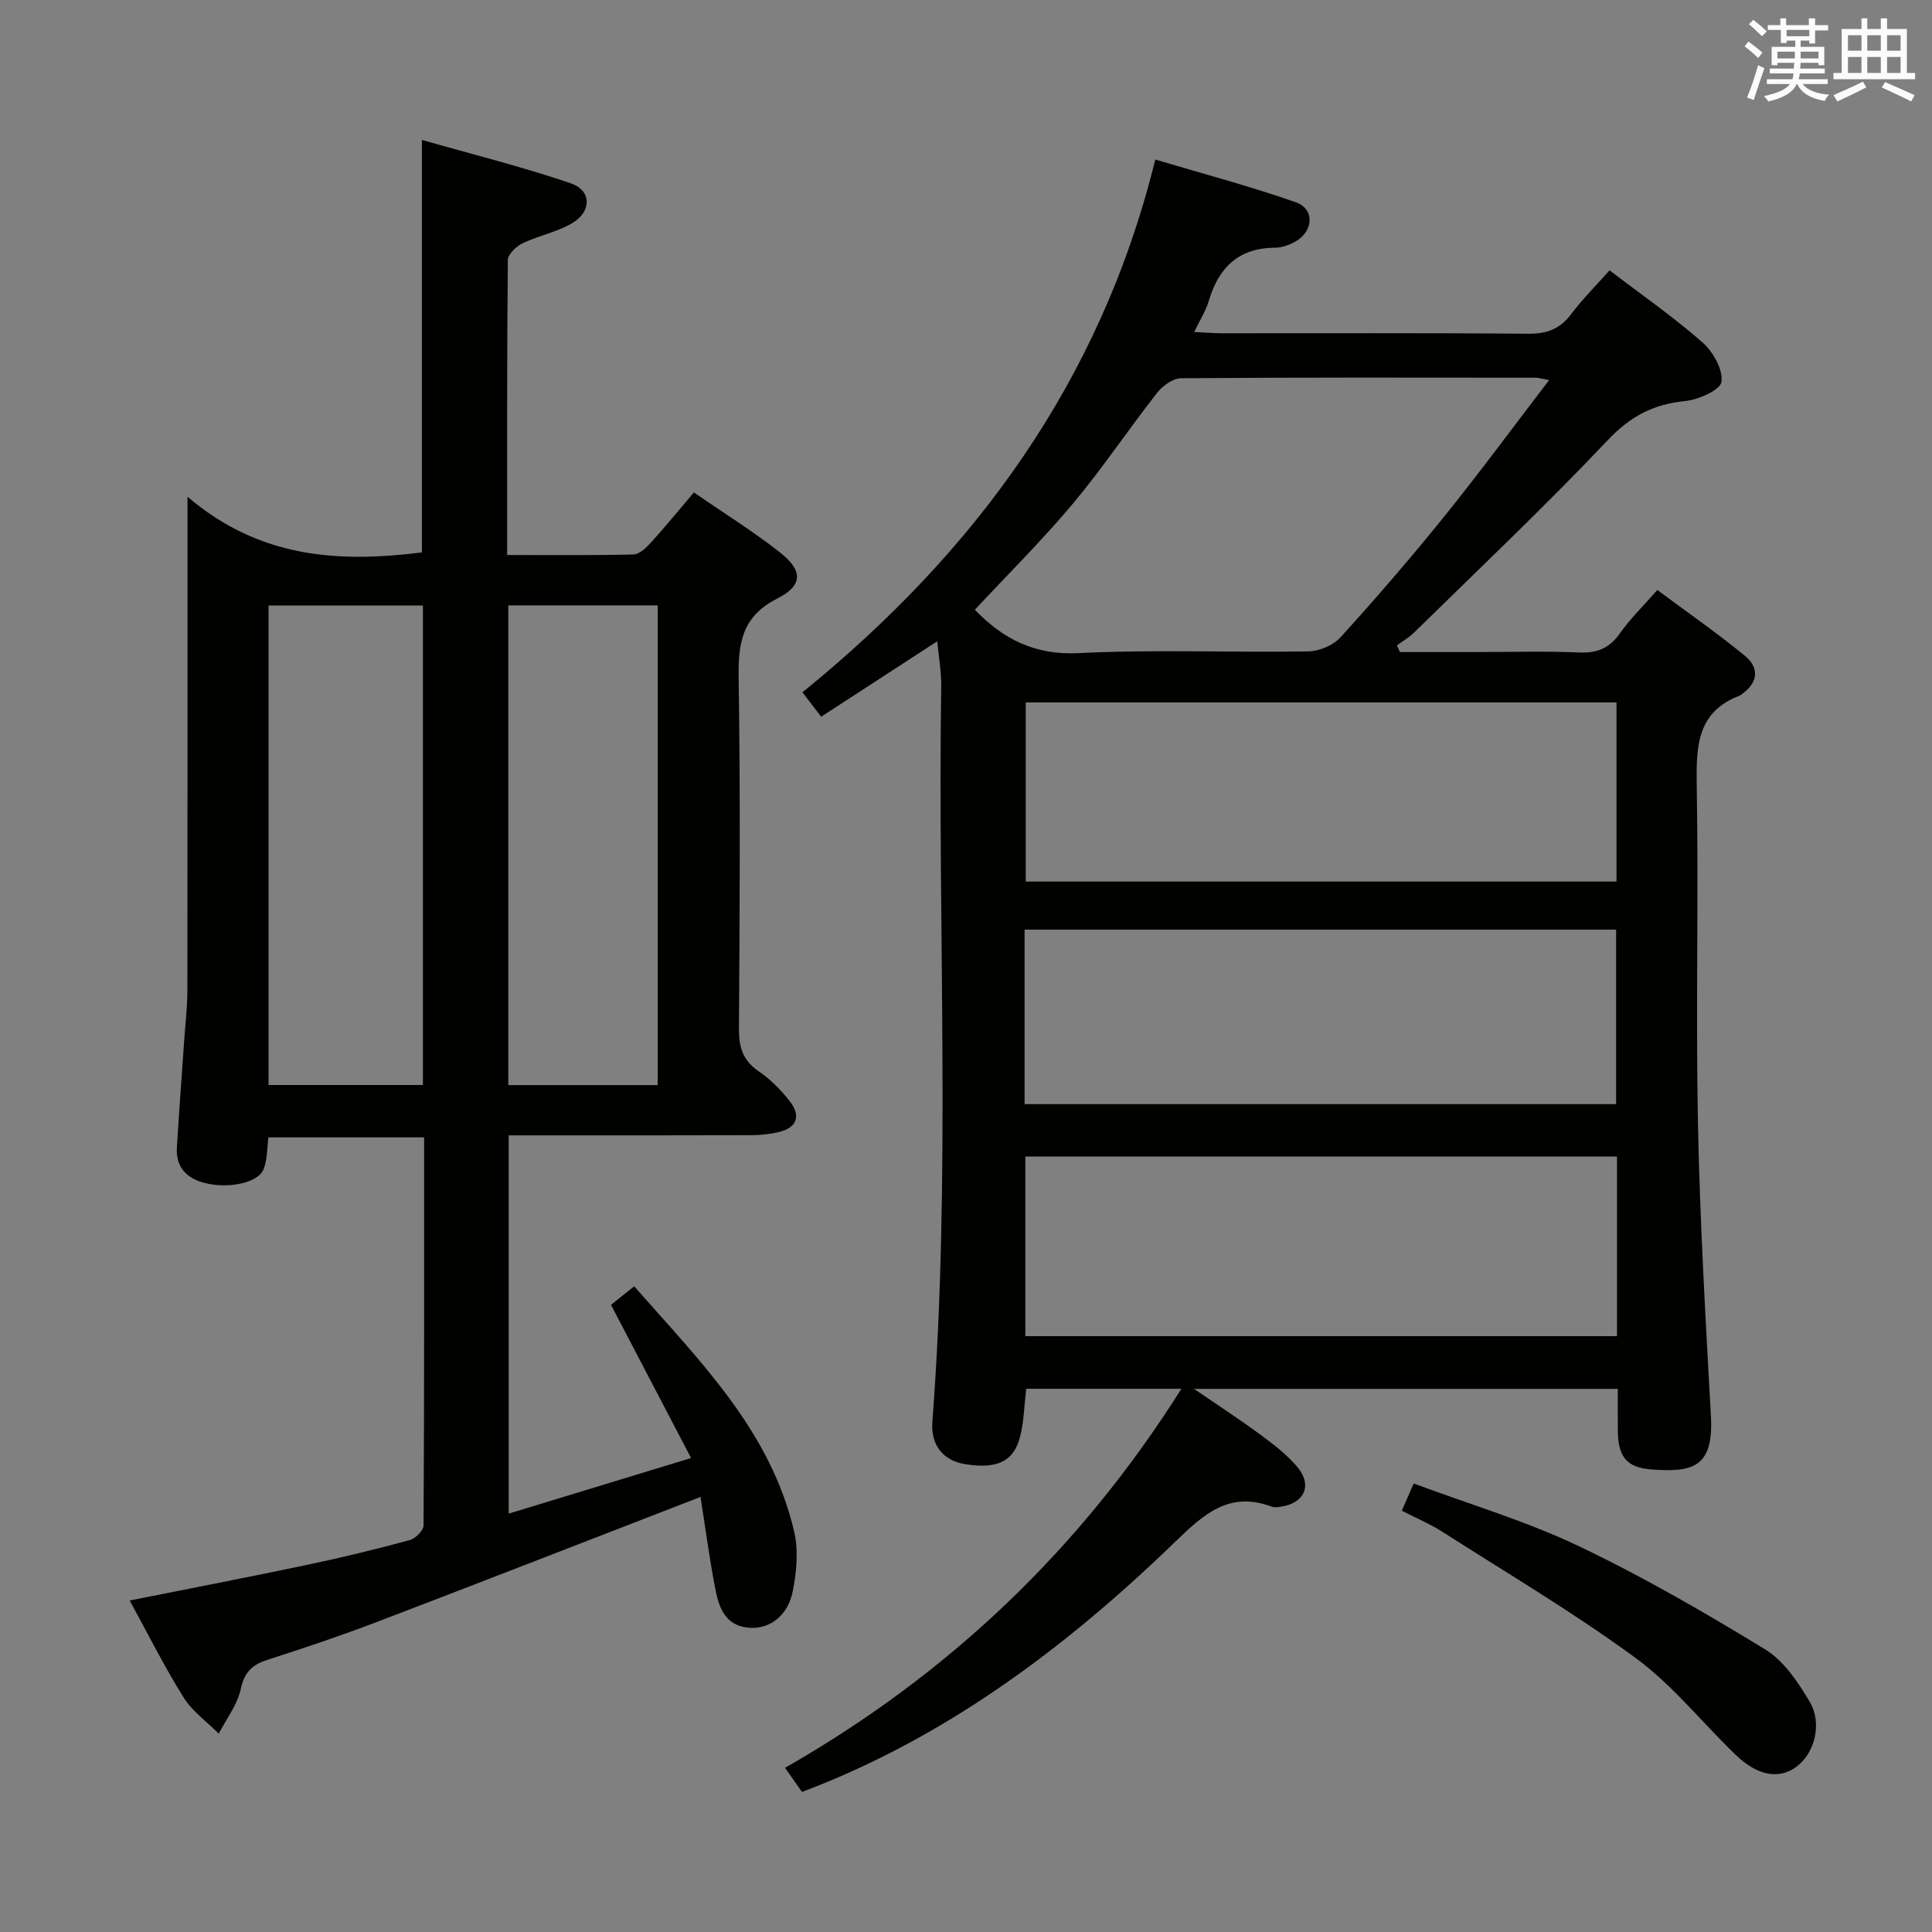 <svg enable-background="new 0 0 400 400" viewBox="0 0 400 400" xmlns="http://www.w3.org/2000/svg"><rect x="0" y="0" width="400" height="400" fill="#808080" stroke="none"/><g fill="#010100"><path d="m170.01 148.39c-1.39-1.82-2.48-3.24-3.87-5.06 35.72-28.98 61.73-64.3 73.05-110.3 9.96 2.97 19.66 5.54 29.1 8.85 3.95 1.38 3.68 6-.1 8.14-1.26.71-2.81 1.26-4.23 1.27-7.58.04-11.67 4.14-13.71 11.05-.6 2.03-1.8 3.87-3.01 6.4 2.19.1 3.92.25 5.65.26 21.16.02 42.32-.09 63.48.1 3.84.03 6.57-.95 8.89-4.03 2.38-3.15 5.2-5.97 7.98-9.1 6.68 5.1 13.25 9.66 19.23 14.91 2.19 1.92 4.29 5.63 3.94 8.17-.23 1.7-4.78 3.72-7.55 3.99-6.6.64-11.37 3.2-16.05 8.15-12.92 13.66-26.61 26.59-40.03 39.77-1.05 1.03-2.36 1.78-3.56 2.66.21.46.41.92.62 1.38h15.64c7.16 0 14.34-.22 21.49.09 3.72.16 6.24-.89 8.4-3.95 2.09-2.97 4.74-5.55 7.76-8.99 6.11 4.55 12.34 8.87 18.17 13.66 2.99 2.46 2.71 5.53-.67 7.9-.14.1-.25.24-.4.29-8.84 3.33-9.07 10.4-8.94 18.45.4 23.32-.21 46.66.25 69.97.4 20.27 1.57 40.54 2.69 60.79.58 10.57-3.74 11.68-12.33 11.02-5.08-.39-6.86-2.58-6.94-7.85-.04-2.82-.01-5.63-.01-8.83-28.99 0-57.65 0-87.74 0 5.34 3.66 9.71 6.5 13.89 9.59 2.65 1.96 5.34 4.04 7.46 6.53 3.19 3.76 1.58 7.48-3.24 8.25-.65.1-1.41.24-1.98.03-8.86-3.34-14.17 1.59-20.11 7.34-26.36 25.54-51.31 41.96-77.18 51.71-.97-1.38-2-2.83-3.52-4.99 33.78-19.29 61.1-45.21 82.07-78.48-10.96 0-21.47 0-32.14 0-.39 3.31-.45 6.63-1.22 9.77-1.28 5.26-4.74 6.89-11.36 5.85-4.61-.72-7.22-3.94-6.84-8.83 3.87-50.73 1.07-101.53 1.83-152.3.04-2.9-.5-5.82-.82-9.25-8.27 5.39-15.91 10.34-24.04 15.62zm164.67-2.96c-41.02 0-81.71 0-122.31 0v37.09h122.31c0-12.41 0-24.51 0-37.09zm.1 94.01c-41.13 0-81.81 0-122.5 0v37.2h122.5c0-12.48 0-24.61 0-37.2zm-122.65-10.84h122.47c0-12.31 0-24.22 0-36.13-41.02 0-81.71 0-122.47 0zm108.59-149.9c-1.78-.33-2.24-.5-2.71-.5-24.49-.02-48.99-.08-73.48.11-1.69.01-3.83 1.57-4.97 3.03-5.95 7.59-11.32 15.65-17.51 23.03-6.37 7.6-13.46 14.61-20.22 21.87 5.92 6.13 12.45 9.44 21.52 8.98 15.79-.79 31.65-.1 47.47-.35 2.29-.04 5.2-1.25 6.72-2.92 7.38-8.13 14.57-16.46 21.46-25 7.28-9.02 14.16-18.37 21.72-28.25z"/><path d="m145.04 309.92c-22.8 8.82-44.9 17.45-67.06 25.91-7.44 2.84-15 5.37-22.59 7.81-3.17 1.02-4.79 2.55-5.54 6.05-.7 3.26-2.98 6.18-4.56 9.25-2.47-2.49-5.49-4.63-7.3-7.53-3.95-6.32-7.29-13.02-11.14-20.04 12.67-2.53 24.95-4.9 37.19-7.48 6.98-1.47 13.91-3.17 20.79-5.03 1.18-.32 2.85-1.97 2.86-3.02.16-26.65.12-53.29.12-80.36-10.84 0-21.38 0-32.23 0-.3 2.17-.2 4.57-1.02 6.62-1.14 2.87-7.54 4.12-12.42 2.76-3.64-1.01-5.76-3.33-5.52-7.26.46-7.47 1.01-14.94 1.53-22.4.23-3.32.63-6.63.64-9.95.05-31.66.03-63.32.03-94.99 0-1.8 0-3.6 0-7.42 14.89 12.73 31.3 13.7 48.53 11.53 0-27.92 0-55.96 0-85.4 10.44 2.98 20.79 5.56 30.85 8.99 4.2 1.43 4.35 5.68.49 8.1-3.15 1.97-7.08 2.66-10.48 4.3-1.32.63-3.06 2.28-3.07 3.49-.19 20.14-.14 40.28-.14 61.06 8.93 0 17.53.09 26.13-.11 1.2-.03 2.58-1.3 3.52-2.33 3-3.31 5.84-6.78 9.01-10.51 6.08 4.19 12.18 7.98 17.79 12.38 4.79 3.76 4.86 6.86-.51 9.57-7.4 3.74-8.12 9.32-8.01 16.58.37 24.16.22 48.33.06 72.49-.02 3.82.8 6.59 4.1 8.83 2.44 1.66 4.62 3.88 6.44 6.21 2.2 2.82 1.67 5.36-2.13 6.32-1.9.48-3.93.68-5.89.69-14.83.05-29.66.03-44.49.03-1.8 0-3.6 0-5.7 0v78.32c12.34-3.76 24.45-7.45 37.76-11.51-5.73-10.97-11.09-21.21-16.58-31.72 1.31-1.04 2.83-2.26 4.8-3.83 13.66 15.54 28.35 30.04 33.15 50.92.89 3.88.45 8.29-.33 12.26-1 5.07-4.87 7.91-9.16 7.5-5.03-.47-6.22-4.5-6.95-8.48-1.2-6.33-2.05-12.73-2.97-18.6zm-57.48-184.55c-11.01 0-21.44 0-31.96 0v99.27h31.96c0-33.19 0-66.07 0-99.27zm17.68 99.29h30.93c0-33.29 0-66.3 0-99.32-10.52 0-20.61 0-30.93 0z"/><path d="m290.23 312.78c.87-1.99 1.51-3.46 2.46-5.64 11.58 4.32 23.25 7.77 34.11 12.94 13.28 6.32 26.08 13.73 38.64 21.4 3.87 2.36 6.83 6.78 9.23 10.84 2.71 4.58.98 10.73-2.75 13.48-3.56 2.62-7.98 1.91-12.49-2.41-6.96-6.67-13.07-14.45-20.75-20.09-12.82-9.41-26.57-17.54-39.99-26.12-2.5-1.62-5.28-2.77-8.46-4.4z"/></g><path d="m361.2 9.6.8-1c.9.7 1.9 1.4 2.9 2.3l-.9 1.1c-1-1-2-1.8-2.8-2.4zm.5 10.6c.9-2.1 1.6-4.3 2.3-6.7.4.2.8.4 1.3.6-.7 2.1-1.5 4.3-2.2 6.6zm.4-15.2.9-.9c1 .8 2 1.6 2.8 2.4l-1 1c-.9-.9-1.8-1.7-2.7-2.5zm12.5-1.2h1.2v1.4h2.7v1.1h-2.7v2.7h-1.2v-.6h-1.8v1.3h4.9v3.8h-1.2v-.5h-3.7c0 .4-.1.9-.1 1.2h5.1v1h-5.2c0 .5-.1.9-.2 1.2h6v1h-5.2c1.1 1.3 2.9 2 5.5 2.2-.4.4-.7.8-.9 1.3-2.9-.5-4.8-1.6-5.7-3.5h-.1c-.8 1.7-2.7 2.9-5.9 3.6-.2-.4-.6-.8-.9-1.1 2.8-.6 4.6-1.4 5.4-2.5h-4.8v-1h5.3c.1-.3.2-.7.2-1.2h-4.9v-1h5c0-.4 0-.8.1-1.2h-3.5v.5h-1.2v-3.8h4.9v-1.3h-1.8v.5h-1.2v-2.7h-2.7v-1h2.6v-1.4h1.2v1.4h4.7v-1.4zm-6.6 8.3h3.6c0-.4 0-.9 0-1.4h-3.6zm1.9-4.6h4.7v-1.3h-4.7zm6.6 3.2h-3.7v1.4h3.7z" fill="#fbfafc"/><path d="m385.3 3.8h1.3v2.2h2.8v-2.2h1.3v2.2h4.1v9.1h1.7v1.3h-16.9v-1.3h1.7v-9.1h4.1v-2.2zm.4 13.1.7 1.2c-1.8.9-3.8 1.9-6 2.9-.2-.4-.5-.8-.8-1.3 2.3-1 4.3-1.9 6.1-2.8zm-3.1-6.4h2.8v-3.2h-2.8zm0 4.6h2.8v-3.3h-2.8zm4-4.6h2.8v-3.2h-2.8zm0 4.6h2.8v-3.3h-2.8zm3.7 1.9c2.1.9 4.1 1.8 6.1 2.7l-.7 1.3c-2.2-1.1-4.2-2-6.1-2.9zm3.2-9.7h-2.8v3.2h2.8zm-2.8 7.8h2.8v-3.3h-2.8z" fill="#fbfafc"/></svg>